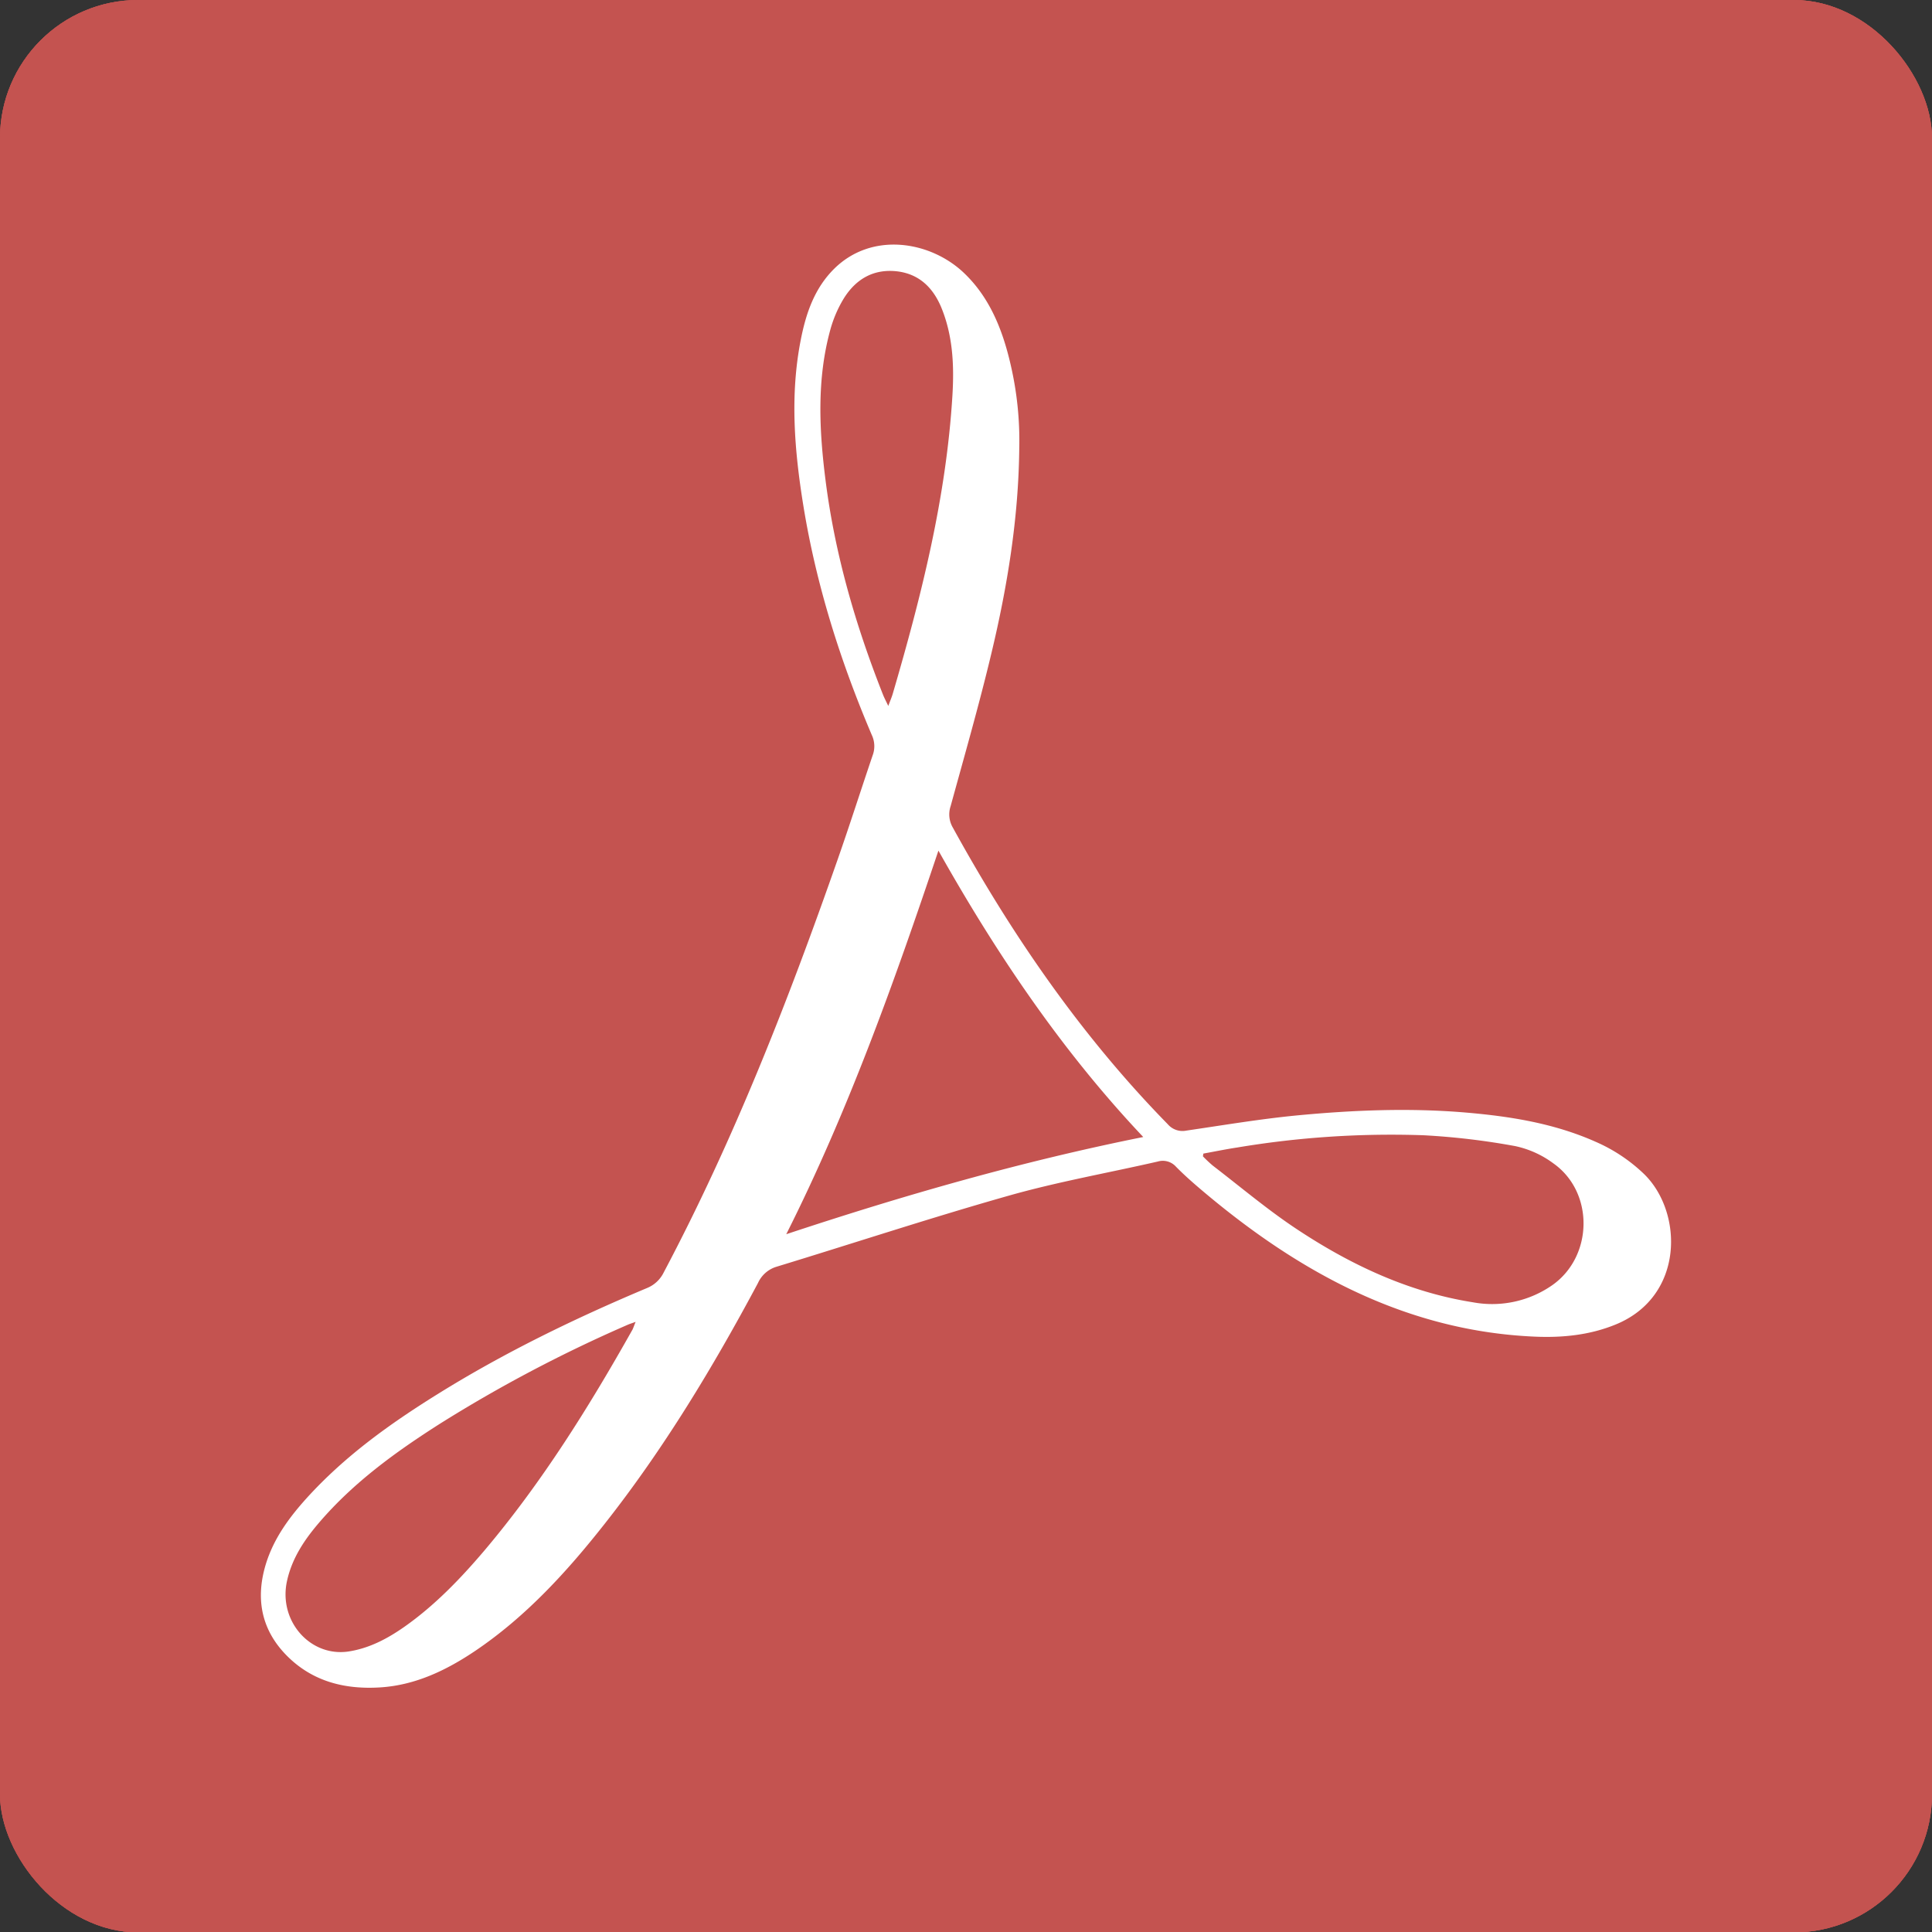 <svg xmlns="http://www.w3.org/2000/svg" xmlns:xlink="http://www.w3.org/1999/xlink" viewBox="0 0 507.88 507.98"><rect x="0" y="0" width="507.88" height="507.98" fill="#333333" stroke="none"/><defs><style>.cls-1{fill:#c45350;}.cls-2{clip-path:url(#clip-path);}.cls-3{clip-path:url(#clip-path-2);}.cls-4{fill:#fff;}</style><clipPath id="clip-path"><rect class="cls-1" width="507.88" height="507.98" rx="36.33"/></clipPath><clipPath id="clip-path-2"><rect class="cls-1" width="507.88" height="507.98"/></clipPath></defs><g id="Layer_2" data-name="Layer 2"><g id="Layer_3" data-name="Layer 3"><rect class="cls-1" width="507.88" height="507.98" rx="36.33"/><g class="cls-2"><rect class="cls-1" width="507.88" height="507.98"/><g class="cls-3"><path class="cls-1" d="M0,253.46q0,110,0,220C0,493.74,14,508,34.16,508q219.75,0,439.5,0c20.16,0,34.2-14.17,34.21-34.4q0-219.3,0-438.59c0-21.15-13.93-35-35.16-35H35.22C13.75,0,0,13.83,0,35.42q0,109,0,218"/></g></g><path class="cls-4" d="M267.94,117.88c-.19,18.39-3.13,36.39-7.39,54.14-3.2,13.38-7,26.6-10.64,39.86a6.85,6.85,0,0,0,.56,5.66c15.69,28.54,34,55,56.52,78a5.09,5.09,0,0,0,4.88,1.67c9.71-1.42,19.41-3.06,29.17-4,14.75-1.4,29.53-2,44.35-.74,11.66,1,23.14,2.83,34,7.65a43.26,43.26,0,0,1,12.77,8.48c10.32,10,10.7,32.11-7.36,39.55-6.89,2.84-14.11,3.54-21.39,3.22-33.07-1.45-60.94-16.27-86.28-37.47-2.76-2.31-5.49-4.66-8-7.21a4.65,4.65,0,0,0-4.77-1.35c-13.09,3-26.35,5.33-39.27,9-20.43,5.79-40.64,12.46-61,18.67a7.81,7.81,0,0,0-4.82,4.24c-11.84,22.18-24.78,43.6-40.23,63.22-9.95,12.65-20.72,24.43-33.94,33.39-7.74,5.24-16,9.19-25.33,9.73-9.18.54-17.73-1.55-24.53-8.51C68.6,428.27,67.08,420,70,410.8c2.13-6.65,6.17-12.06,10.7-17.07,10-11,21.79-19.43,34.13-27.12,17.64-11,36.21-20,55.22-28a8.4,8.4,0,0,0,4.43-4.12c18.37-34.69,32.67-71.28,45.69-108.46,3.2-9.12,6.13-18.34,9.24-27.49a6.85,6.85,0,0,0-.23-5.31c-8.24-19.36-14.6-39.37-18-60.33-2.35-14.51-3.55-29.09-.65-43.69,1.38-7,3.64-13.49,8.76-18.56,9.84-9.73,24.94-7.33,33.77.78,7,6.48,10.47,15.11,12.61,24.41A88.1,88.1,0,0,1,267.94,117.88Zm32.58,181c-21.2-22.44-38.37-47.79-53.83-75.27-11.68,34.82-23.81,68.66-40,100.84C237.59,314.2,268.66,305.28,300.52,298.9ZM167.09,347.49c-1.06.39-1.61.55-2.14.79a371.19,371.19,0,0,0-49.32,26c-11.51,7.34-22.58,15.31-31.68,25.91-3.86,4.5-7.19,9.38-8.51,15.45-2.29,10.5,6.13,20,16.18,18.5,5.45-.84,10.19-3.34,14.67-6.48,7.93-5.57,14.67-12.56,21-20,15.08-17.84,27.48-37.68,39-58.17C166.52,349,166.68,348.48,167.09,347.49Zm149.25-44.24-.12.72a34.56,34.56,0,0,0,2.58,2.43c7.22,5.54,14.22,11.46,21.76,16.49,14.35,9.56,29.72,16.79,46.68,19.46a27.62,27.62,0,0,0,20.85-4.53c10.74-7.58,11-24.42.25-32a25.83,25.83,0,0,0-10-4.53,187.61,187.61,0,0,0-24.18-2.86,245.36,245.36,0,0,0-48.85,3.21C322.32,302.09,319.34,302.71,316.34,303.25ZM233.51,185.58c.52-1.42.91-2.3,1.18-3.22,7.51-25.68,14.07-51.58,15.69-78.57.46-7.75.1-15.45-2.84-22.73-2.19-5.41-5.88-9-11.62-9.72-6.15-.74-10.93,1.92-14.2,7.27a32.27,32.27,0,0,0-3.48,8.19c-3.55,13-2.9,26.28-1.22,39.48,2.48,19.53,7.93,38.22,15.12,56.38C232.47,183.48,232.89,184.27,233.51,185.58Z"/></g></g></svg>